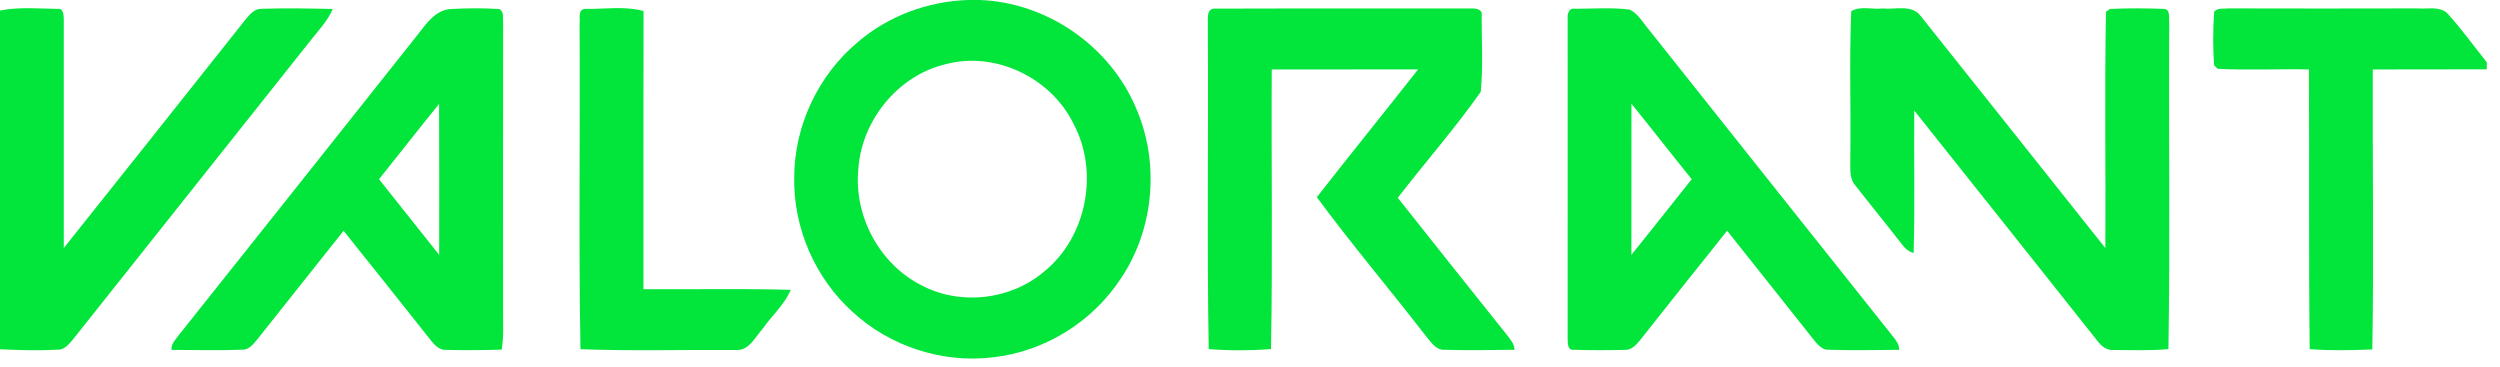 <svg width="184" height="27" viewBox="0 0 184 27" fill="none" xmlns="http://www.w3.org/2000/svg">
<path d="M71.208 0H72.109C77.03 0.174 81.668 3.364 83.597 7.918C85.374 11.947 84.954 16.863 82.484 20.512C80.396 23.704 76.86 25.886 73.078 26.299C69.363 26.752 65.493 25.498 62.742 22.949C60.005 20.483 58.399 16.806 58.453 13.11C58.444 9.285 60.22 5.517 63.15 3.084C65.385 1.171 68.281 0.108 71.208 0ZM69.556 4.736C66.043 5.585 63.377 8.917 63.167 12.523C62.861 15.938 64.745 19.435 67.796 20.984C70.652 22.511 74.37 22.089 76.837 19.996C79.974 17.47 80.909 12.685 79.022 9.131C77.361 5.71 73.236 3.731 69.556 4.736Z" fill="#02E63B"/>
<path d="M0 0.775C1.4 0.496 2.842 0.635 4.258 0.655C4.669 0.59 4.686 1.136 4.695 1.41C4.697 7.023 4.692 12.64 4.695 18.253C9.171 12.648 13.628 7.029 18.087 1.415C18.393 1.048 18.75 0.621 19.277 0.647C21.011 0.592 22.751 0.621 24.488 0.661C24.108 1.561 23.422 2.261 22.83 3.016C16.999 10.353 11.163 17.686 5.335 25.026C5.046 25.348 4.731 25.76 4.247 25.738C2.833 25.817 1.414 25.772 0 25.706V0.775Z" fill="#02E63B"/>
<path d="M30.794 2.486C31.401 1.706 32.061 0.752 33.137 0.666C34.339 0.598 35.548 0.587 36.75 0.666C37.132 0.872 36.988 1.35 37.03 1.697C37.016 8.726 37.028 15.755 37.025 22.787C37.013 23.77 37.093 24.761 36.923 25.735C35.571 25.772 34.22 25.789 32.868 25.752C32.373 25.795 32.004 25.422 31.724 25.068C29.579 22.371 27.448 19.669 25.287 16.986C23.159 19.657 21.031 22.331 18.912 25.009C18.631 25.33 18.328 25.746 17.849 25.738C16.11 25.806 14.367 25.755 12.625 25.752C12.577 25.296 12.945 24.977 13.18 24.638C19.062 17.262 24.927 9.874 30.794 2.486ZM27.896 13.189C29.369 15.049 30.843 16.906 32.324 18.76C32.322 15.055 32.336 11.352 32.316 7.647C30.828 9.484 29.375 11.347 27.896 13.189Z" fill="#02E63B"/>
<path d="M42.657 1.729C42.717 1.37 42.507 0.695 43.057 0.655C44.485 0.678 45.975 0.43 47.366 0.812C47.352 7.636 47.36 14.459 47.36 21.283C50.975 21.312 54.591 21.226 58.2 21.332C57.733 22.437 56.795 23.237 56.121 24.208C55.562 24.835 55.106 25.857 54.117 25.76C50.318 25.732 46.516 25.846 42.722 25.701C42.581 17.712 42.708 9.717 42.657 1.729Z" fill="#02E63B"/>
<path d="M88.895 2.014C88.938 1.521 88.703 0.561 89.49 0.635C95.74 0.612 101.993 0.635 108.244 0.624C108.561 0.601 109.147 0.666 109.051 1.136C109.043 3.008 109.164 4.899 108.983 6.758C107.088 9.455 104.889 11.945 102.877 14.559C105.555 17.923 108.218 21.298 110.91 24.65C111.156 24.977 111.456 25.308 111.473 25.743C109.734 25.766 107.994 25.795 106.255 25.743C105.614 25.738 105.28 25.102 104.906 24.681C102.271 21.272 99.475 17.983 96.919 14.514C99.381 11.361 101.9 8.254 104.371 5.109C100.781 5.107 97.191 5.104 93.601 5.112C93.562 11.973 93.675 18.837 93.545 25.695C92.02 25.809 90.485 25.812 88.961 25.695C88.822 17.803 88.952 9.908 88.895 2.014Z" fill="#02E63B"/>
<path d="M115.38 1.401C115.344 1.088 115.446 0.564 115.876 0.644C117.233 0.647 118.61 0.533 119.956 0.709C120.633 1.054 120.996 1.789 121.486 2.341C127.359 9.723 133.221 17.114 139.103 24.487C139.381 24.872 139.792 25.231 139.78 25.749C138.055 25.76 136.324 25.797 134.598 25.743C134.111 25.769 133.788 25.359 133.505 25.026C131.383 22.34 129.246 19.663 127.116 16.983C124.962 19.663 122.829 22.366 120.69 25.06C120.407 25.407 120.047 25.789 119.557 25.752C118.321 25.78 117.08 25.786 115.845 25.743C115.301 25.82 115.403 25.12 115.378 24.792C115.386 16.994 115.378 9.196 115.38 1.401ZM120.075 7.636C120.067 11.344 120.072 15.052 120.072 18.757C121.56 16.909 123.033 15.049 124.509 13.189C123.019 11.347 121.565 9.475 120.075 7.636Z" fill="#02E63B"/>
<path d="M136.25 0.826C136.921 0.413 137.802 0.712 138.556 0.624C139.48 0.723 140.689 0.299 141.352 1.165C145.897 6.852 150.416 12.563 154.955 18.259C154.986 12.46 154.89 6.656 155 0.863C155.077 0.812 155.224 0.709 155.3 0.658C156.598 0.598 157.907 0.604 159.207 0.652C159.794 0.635 159.604 1.359 159.655 1.723C159.607 9.715 159.729 17.709 159.596 25.695C158.25 25.817 156.898 25.766 155.55 25.758C155.04 25.8 154.646 25.459 154.363 25.08C149.872 19.432 145.393 13.779 140.891 8.14C140.857 11.634 140.95 15.132 140.842 18.623C140.46 18.518 140.18 18.259 139.956 17.948C138.839 16.502 137.675 15.092 136.553 13.648C136.071 13.101 136.207 12.338 136.182 11.668C136.238 8.054 136.1 4.434 136.25 0.826Z" fill="#02E63B"/>
<path d="M162.959 0.874C163.208 0.547 163.673 0.664 164.03 0.618C168.659 0.629 173.289 0.632 177.918 0.618C178.626 0.684 179.488 0.439 180.083 0.94C181.139 2.085 182.052 3.364 183.026 4.58V5.101C180.23 5.118 177.434 5.098 174.637 5.112C174.609 11.982 174.722 18.851 174.603 25.718C173.068 25.783 171.526 25.814 169.994 25.698C169.911 18.837 169.971 11.973 169.937 5.109C167.696 5.067 165.449 5.181 163.214 5.064C163.149 4.998 163.021 4.87 162.959 4.805C162.862 3.5 162.874 2.179 162.959 0.874Z" fill="#02E63B"/>
</svg>
